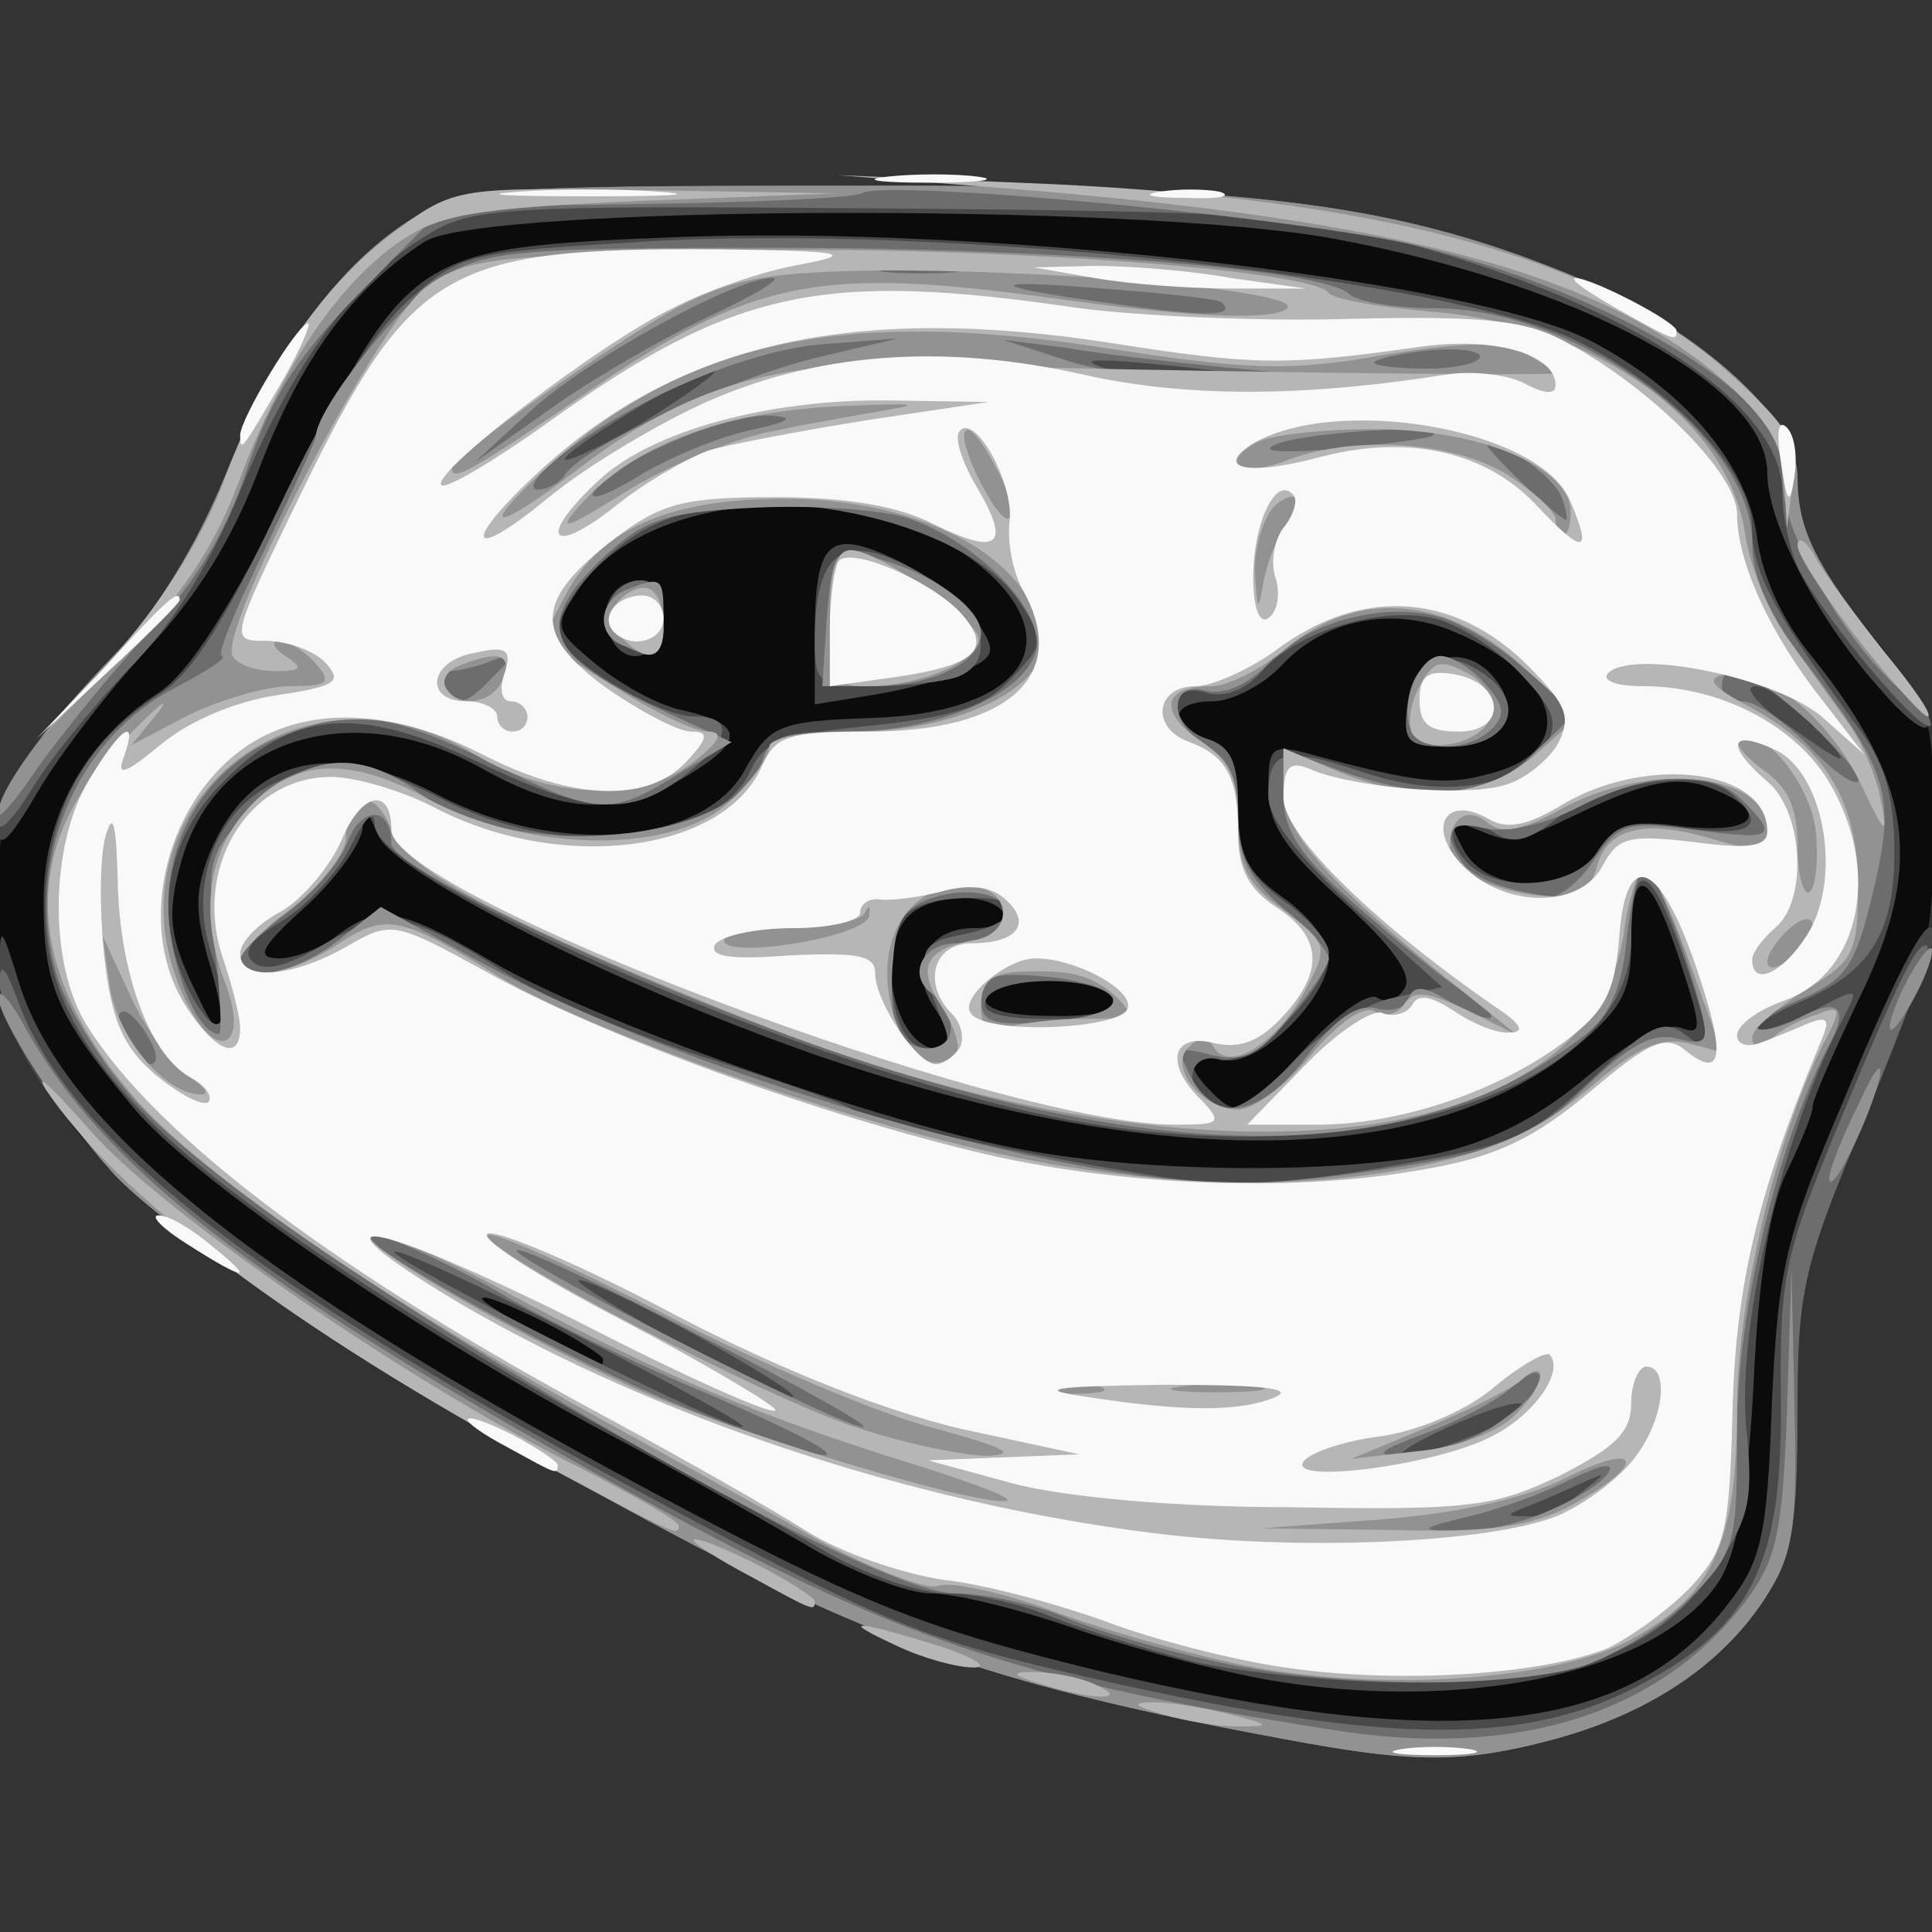 <?xml version="1.0" encoding="UTF-8" standalone="no"?>
<svg
   xmlns:dc="http://purl.org/dc/elements/1.1/"
   xmlns:cc="http://creativecommons.org/ns#"
   xmlns:rdf="http://www.w3.org/1999/02/22-rdf-syntax-ns#"
   xmlns:svg="http://www.w3.org/2000/svg"
   xmlns="http://www.w3.org/2000/svg"
   xmlns:sodipodi="http://sodipodi.sourceforge.net/DTD/sodipodi-0.dtd"
   xmlns:inkscape="http://www.inkscape.org/namespaces/inkscape"
   width="1024"
   height="1024"
   preserveAspectRatio="xMidYMid meet"
   version="1.0"
   viewBox="0 0 10240 10240"
   id="svg104"
   sodipodi:docname="icon.svg"
   inkscape:version="1.0.2 (e86c870879, 2021-01-15, custom)">
  <rect x="0" y="0" width="10240" height="10240" fill="#333333" stroke="none"/>
  <defs
     id="defs108" />
  <sodipodi:namedview
     pagecolor="#ffffff"
     bordercolor="#666666"
     borderopacity="1"
     objecttolerance="10"
     gridtolerance="10"
     guidetolerance="10"
     inkscape:pageopacity="0"
     inkscape:pageshadow="2"
     inkscape:window-width="1920"
     inkscape:window-height="1017"
     id="namedview106"
     showgrid="false"
     inkscape:zoom="0.58695387"
     inkscape:cx="39.465683"
     inkscape:cy="402.50206"
     inkscape:window-x="-8"
     inkscape:window-y="-8"
     inkscape:window-maximized="1"
     inkscape:current-layer="svg104"
     inkscape:document-rotation="0" />
  <g
     id="g937"
     transform="matrix(8.014,0,0,8.014,-9.28,351.319)">
    <g
       id="layer101"
       fill="#0b0b0b"
       stroke="none">
      <path
         d="M 865,1109 C 677,1075 593,1047 460,978 294,891 115,776 75,731 14,663 0,630 0,555 0,477 7,463 77,389 c 28,-29 54,-72 73,-118 34,-84 76,-141 125,-171 31,-19 48,-21 277,-21 268,-1 366,10 483,57 85,34 155,95 155,136 0,35 12,59 57,114 31,39 33,45 33,120 0,71 -5,91 -45,188 -42,101 -45,116 -45,198 0,74 -4,94 -22,122 -29,44 -77,76 -141,93 -57,15 -89,15 -162,2 z"
         id="path2" />
    </g>
    <g
       id="layer102"
       fill="#494949"
       stroke="none">
      <path
         d="M 865,1109 C 677,1075 593,1047 460,978 147,814 -1,690 1,595 c 0,-28 1,-27 13,12 31,98 165,203 447,351 116,61 155,76 270,104 229,54 347,41 413,-45 22,-28 26,-45 29,-132 4,-89 9,-111 47,-200 39,-94 60,-132 60,-109 0,5 -20,59 -45,118 -42,101 -45,116 -45,198 0,74 -4,94 -22,122 -29,44 -77,76 -141,93 -57,15 -89,15 -162,2 z"
         id="path5" />
      <path
         d="m 851,1069 c -35,-5 -95,-21 -134,-34 -39,-14 -84,-25 -100,-25 -16,0 -55,-15 -86,-34 C 500,958 439,923 395,900 264,829 125,733 88,687 38,627 30,607 30,552 c 0,-56 27,-105 75,-137 21,-13 48,-56 90,-139 77,-154 80,-156 253,-163 205,-8 525,28 604,68 62,32 104,81 111,129 3,26 17,57 37,81 67,84 74,138 30,227 -16,34 -30,65 -30,70 0,5 -8,24 -17,43 -11,22 -19,70 -22,139 -4,75 -11,113 -23,132 -38,58 -159,86 -287,67 z M 400,855 c 0,-2 -18,-14 -40,-25 -22,-11 -40,-18 -40,-15 0,2 17,13 38,24 42,23 42,23 42,16 z M 952,719 c 36,-8 67,-24 99,-51 29,-24 52,-36 62,-32 14,5 14,1 -1,-45 -20,-61 -32,-65 -32,-12 0,33 -6,44 -36,69 -97,81 -277,83 -500,7 C 411,609 261,534 251,508 c -8,-19 -10,-20 -10,-4 -1,10 -18,34 -38,52 -30,27 -33,34 -17,34 10,0 28,-7 38,-15 28,-21 41,-19 104,18 66,38 247,103 342,122 82,17 214,18 282,4 z m -88,-69 c 20,-22 42,-38 48,-34 6,4 14,1 18,-6 6,-9 -8,-28 -41,-58 -38,-34 -49,-51 -49,-74 0,-28 2,-30 28,-23 70,19 89,21 118,13 60,-15 48,-64 -23,-94 -40,-17 -85,-9 -114,22 -12,13 -33,24 -46,24 -28,0 -30,16 -3,25 15,5 20,15 20,45 0,32 6,43 30,60 17,12 30,29 30,39 0,28 -48,74 -70,68 -23,-6 -26,3 -8,21 18,18 21,16 62,-28 z m -234,-5 c 0,-3 -5,-14 -12,-24 -16,-26 -3,-51 27,-51 15,0 24,-4 20,-10 -9,-14 -48,-13 -63,2 -23,23 -9,88 20,88 4,0 8,-2 8,-5 z M 139,591 c -9,-32 -9,-46 1,-71 26,-62 79,-76 151,-38 79,41 176,33 203,-17 16,-29 22,-32 84,-34 92,-3 129,-44 81,-92 -69,-69 -229,-64 -276,8 -16,24 -15,26 13,49 16,13 41,27 57,30 40,9 41,20 3,43 -44,27 -81,26 -135,-4 -86,-49 -177,-21 -200,61 -10,36 -8,51 12,91 16,35 20,20 6,-26 z m 601,29 c 0,-22 -80,-26 -87,-4 -2,7 13,12 42,12 25,1 45,-3 45,-8 z m 318,-101 c 12,-18 21,-21 58,-16 49,5 57,-11 13,-27 -19,-6 -38,-3 -75,14 -53,25 -51,25 -78,14 -16,-6 -17,-5 -7,14 16,30 71,30 89,1 z"
         id="path7" />
      <path
         d="m 932,423 c 4,-33 37,-43 57,-19 20,24 6,46 -29,46 -28,0 -31,-3 -28,-27 z"
         id="path9" />
      <path
         d="m 540,378 c 0,-65 9,-73 55,-51 21,10 44,28 52,40 13,19 12,23 -4,31 -10,5 -37,13 -60,17 l -43,7 z"
         id="path11" />
      <path
         d="m 404,375 c -7,-18 3,-35 22,-35 8,0 14,10 14,25 0,27 -27,35 -36,10 z"
         id="path13" />
      <path
         d="m 0,505 c 0,-26 21,-58 77,-116 28,-29 54,-72 73,-118 34,-84 76,-141 125,-171 31,-19 48,-21 277,-21 268,-1 366,10 483,57 85,34 155,95 155,136 0,35 12,59 58,116 41,50 36,70 -5,22 -41,-46 -73,-109 -73,-141 C 1170,211 1046,144 883,114 753,90 319,92 282,116 234,147 200,194 173,265 155,313 131,351 99,385 73,413 40,456 26,480 8,511 0,519 0,505 Z"
         id="path15" />
    </g>
    <g
       id="layer103"
       fill="#6d6d6d"
       stroke="none">
      <path
         d="M 865,1109 C 677,1075 593,1047 460,978 294,891 115,776 75,731 33,684 0,628 1,605 c 0,-13 4,-9 12,13 33,92 163,193 434,337 146,78 168,87 294,115 177,39 265,40 338,4 80,-40 101,-81 100,-191 -1,-80 2,-96 36,-178 43,-104 55,-128 61,-123 2,3 -17,53 -41,113 -42,100 -45,115 -45,197 0,74 -4,94 -22,122 -29,44 -77,76 -141,93 -57,15 -89,15 -162,2 z"
         id="path18" />
      <path
         d="m 790,1055 c -30,-8 -72,-21 -92,-29 -21,-9 -52,-16 -70,-16 -18,0 -53,-12 -78,-26 C 525,969 460,933 405,903 272,830 146,745 99,696 45,640 27,597 32,538 c 6,-55 29,-93 75,-123 22,-14 44,-50 79,-124 32,-67 61,-114 85,-136 35,-31 39,-32 155,-39 199,-12 534,24 619,66 64,32 115,87 115,124 0,29 16,58 72,134 16,22 22,44 22,80 0,55 -17,80 -65,100 -16,7 -28,15 -25,17 2,2 18,-3 36,-12 30,-16 31,-16 21,3 -41,77 -71,204 -65,272 5,47 2,60 -18,90 -38,58 -96,80 -203,79 -49,0 -115,-7 -145,-14 z m 256,-111 c 19,-15 19,-15 -1,-6 -11,5 -27,12 -35,15 -13,5 -13,6 1,6 8,1 24,-6 35,-15 z m -69,-39 c 20,-8 34,-18 31,-20 -3,-3 -25,4 -49,15 -51,23 -36,27 18,5 z M 384,840 c -64,-33 -119,-58 -122,-56 -4,5 215,116 230,116 6,0 -43,-27 -108,-60 z m 77,-1 c -40,-22 -75,-38 -77,-36 -4,4 128,77 141,77 6,0 -23,-18 -64,-41 z M 906,730 c 99,-17 104,-19 150,-62 36,-34 46,-38 59,-28 20,16 19,5 -3,-58 -20,-56 -32,-58 -32,-5 0,101 -184,158 -381,118 C 542,664 251,539 249,502 c 0,-11 -6,-6 -16,14 -8,17 -29,39 -45,49 -20,12 -27,20 -20,27 7,7 22,4 47,-11 42,-25 57,-22 123,20 24,15 83,40 131,55 47,15 91,30 96,34 9,7 114,30 195,43 47,8 86,7 146,-3 z m -47,-74 c 18,-19 47,-37 64,-40 l 32,-7 -58,-52 c -37,-34 -57,-60 -57,-74 0,-31 10,-34 63,-16 54,18 102,10 121,-19 8,-14 5,-23 -18,-47 -16,-17 -42,-33 -57,-36 -36,-8 -91,9 -114,36 -11,12 -25,17 -37,13 -12,-3 -18,0 -18,10 0,8 9,18 20,21 15,5 20,15 20,45 0,32 6,44 30,62 17,12 30,27 30,34 0,24 -52,76 -72,71 -17,-5 -25,12 -11,26 13,14 30,6 62,-27 z M 625,633 c -19,-47 -18,-53 14,-59 37,-8 41,-24 7,-24 -41,0 -56,11 -56,40 0,39 9,60 27,60 11,0 13,-5 8,-17 z M 141,587 c -15,-45 2,-93 40,-112 39,-20 56,-19 113,10 81,41 181,31 204,-20 9,-19 21,-23 80,-29 55,-6 74,-12 92,-31 22,-23 22,-25 6,-50 -37,-57 -178,-85 -246,-50 -29,15 -60,51 -60,70 0,15 66,55 90,55 27,0 25,15 -6,39 -36,28 -64,26 -139,-10 -76,-36 -120,-33 -165,13 -39,38 -48,89 -25,137 21,42 32,27 16,-22 z m 597,31 c -3,-8 -21,-13 -43,-13 -22,0 -40,5 -42,13 -3,8 9,12 42,12 33,0 45,-4 43,-12 z m 320,-99 c 12,-18 20,-21 58,-15 45,6 55,-2 29,-24 -20,-16 -81,-7 -115,18 -19,15 -29,17 -42,8 -22,-13 -35,-1 -18,19 19,23 73,19 88,-6 z m 142,-84 c -13,-14 -30,-25 -38,-25 -8,0 0,11 19,24 44,31 48,32 19,1 z M 474,201 c -4,-5 -91,47 -99,58 -3,5 19,-5 49,-22 29,-18 52,-34 50,-36 z m 355,5 c -2,-2 -31,-6 -64,-9 -39,-4 -51,-3 -35,2 25,9 107,15 99,7 z"
         id="path20" />
      <path
         d="m 932,423 c 3,-32 25,-40 52,-20 28,20 14,47 -24,47 -28,0 -31,-3 -28,-27 z"
         id="path22" />
      <path
         d="m 540,381 c 0,-65 21,-76 78,-41 34,21 43,54 16,64 -9,3 -33,6 -55,6 -36,0 -39,-2 -39,-29 z"
         id="path24" />
      <path
         d="m 411,381 c -17,-11 -7,-41 14,-41 9,0 15,9 15,25 0,27 -6,30 -29,16 z"
         id="path26" />
      <path
         d="m 0,500 c 0,-21 24,-56 77,-111 28,-29 54,-72 73,-118 34,-84 76,-141 125,-171 31,-19 48,-21 277,-21 268,-1 366,10 483,57 85,34 155,95 155,136 0,35 12,59 58,116 19,23 32,45 30,48 -6,6 -69,-69 -87,-103 -6,-12 -11,-35 -11,-51 0,-58 -98,-123 -245,-164 C 863,98 828,96 585,94 332,92 313,93 283,112 236,140 194,198 160,281 141,328 115,370 86,399 62,424 32,461 21,480 9,499 0,508 0,500 Z"
         id="path28" />
    </g>
    <g
       id="layer104"
       fill="#929292"
       stroke="none">
      <path
         d="M 865,1109 C 677,1075 593,1047 460,978 294,891 115,776 75,731 40,692 0,630 0,615 c 1,-5 9,4 18,21 54,97 162,178 427,322 156,84 238,111 436,142 122,20 217,-10 274,-84 21,-28 25,-45 28,-126 l 3,-95 2,93 c 2,80 -1,97 -20,126 -29,44 -77,76 -141,93 -57,15 -89,15 -162,2 z"
         id="path31" />
      <path
         d="m 805,1055 c -33,-7 -78,-20 -99,-29 -21,-9 -54,-16 -73,-16 C 568,1010 173,774 93,687 70,662 46,624 39,602 17,528 50,446 117,411 c 21,-11 35,-20 31,-21 -4,0 9,-31 28,-70 18,-38 34,-72 34,-75 0,-18 56,-89 83,-105 29,-18 51,-20 215,-20 188,0 370,14 386,31 6,5 31,9 56,9 94,0 210,85 210,155 0,23 11,48 36,80 55,73 59,87 44,151 -12,50 -18,58 -48,71 -19,8 -32,17 -29,19 3,3 15,0 27,-6 27,-15 35,-8 20,19 -33,63 -60,175 -60,252 0,78 -1,82 -33,114 -18,18 -51,38 -72,44 -53,14 -165,13 -240,-4 z m 219,-99 c 19,-8 37,-19 41,-26 4,-7 -5,-5 -24,4 -17,9 -47,20 -68,25 -33,8 -34,9 -10,10 15,1 43,-5 61,-13 z M 474,880 C 423,859 360,828 333,812 282,782 220,758 250,780 c 39,28 149,86 214,111 107,42 114,34 10,-11 z m 514,20 c 17,-11 32,-25 32,-31 0,-8 -7,-6 -18,4 -10,9 -36,23 -58,31 -32,12 -35,15 -14,15 14,1 40,-8 58,-19 z M 465,840 c -65,-34 -119,-59 -122,-57 -5,5 214,117 229,117 6,0 -42,-27 -107,-60 z M 938,726 c 63,-11 79,-19 112,-51 29,-28 44,-36 60,-32 19,5 21,2 17,-16 -11,-43 -32,-97 -38,-97 -4,0 -9,21 -12,47 -3,33 -12,52 -28,64 C 940,725 785,729 563,655 431,611 260,531 260,514 c 0,-25 -20,-25 -29,-1 -5,14 -23,34 -40,47 -17,12 -31,26 -31,31 0,17 37,9 65,-13 l 28,-22 67,37 c 134,73 379,145 500,146 25,0 78,-6 118,-13 z m -72,-72 c 18,-24 33,-34 45,-31 10,3 20,0 22,-7 3,-8 10,-8 26,2 31,18 40,14 10,-6 -14,-9 -47,-36 -72,-58 -36,-32 -47,-48 -47,-72 v -30 l 38,14 c 60,21 99,18 129,-13 l 27,-26 -35,-29 c -18,-16 -44,-31 -57,-34 -36,-10 -87,4 -111,30 -14,15 -30,22 -42,19 -26,-7 -25,23 1,37 14,8 20,21 20,46 0,27 7,41 30,61 17,13 30,29 30,33 0,5 -12,22 -26,39 -20,25 -31,30 -51,25 -23,-6 -24,-5 -14,15 17,31 46,26 77,-15 z M 98,640 c -14,-22 -24,-19 -15,5 4,8 11,15 17,15 6,0 6,-7 -2,-20 z m 532,-4 c 0,-8 -4,-18 -10,-21 -20,-12 -10,-35 14,-35 14,0 28,-5 32,-11 10,-17 -15,-28 -45,-20 -20,6 -27,14 -29,40 -2,18 -1,39 2,47 7,18 36,18 36,0 z M 143,581 c -5,-57 -4,-61 25,-90 36,-37 71,-40 111,-10 63,46 209,33 226,-21 5,-17 15,-20 57,-20 58,0 115,-24 124,-52 8,-26 -37,-73 -84,-89 -18,-6 -65,-9 -103,-7 -59,3 -72,8 -99,33 -48,46 -39,66 50,106 l 35,16 -35,21 c -45,28 -54,28 -125,-8 -68,-33 -91,-36 -140,-16 -49,21 -77,70 -72,123 4,37 20,73 33,73 2,0 1,-27 -3,-59 z m 594,35 c -2,-6 -22,-12 -45,-14 -35,-3 -42,0 -42,15 0,15 7,18 45,15 29,-3 45,-8 42,-16 z m 319,-92 c 16,-23 21,-25 66,-19 52,7 56,5 32,-19 -21,-22 -62,-20 -109,4 -23,12 -48,17 -62,14 -23,-6 -29,2 -15,22 7,11 31,20 59,23 7,0 20,-11 29,-25 z m 142,-90 c -38,-34 -58,-43 -58,-24 0,6 6,10 14,10 8,0 27,13 43,29 15,16 30,27 33,24 3,-3 -12,-20 -32,-39 z M 328,403 c 16,-16 16,-16 -1,-10 -10,4 -23,7 -28,7 -6,0 -7,5 -4,10 9,14 14,13 33,-7 z m 706,-118 c -6,-14 -35,-35 -49,-35 -5,0 46,49 52,50 1,0 0,-7 -3,-15 z M 496,241 c 28,-6 32,-9 14,-10 -30,-1 -104,31 -116,50 -4,7 8,3 28,-9 19,-12 52,-26 74,-31 z m -121,29 c 11,-18 108,-63 165,-77 l 55,-13 -52,4 c -51,5 -125,37 -173,75 -14,11 -20,21 -13,21 6,0 15,-5 18,-10 z m 96,-105 c 30,-14 48,-25 41,-25 -25,0 -123,54 -160,88 l -37,34 51,-36 c 28,-20 75,-47 105,-61 z m 478,79 c 9,-8 -85,-2 -104,6 -12,5 4,6 40,3 33,-3 62,-7 64,-9 z M 820,200 c -41,-4 -93,-10 -115,-14 l -40,-5 40,13 c 22,8 74,14 115,14 l 75,-1 z m 160,-8 c 0,-4 -16,-6 -35,-4 -19,2 -35,6 -35,8 0,2 16,4 35,4 19,0 35,-4 35,-8 z M 809,156 c -2,-2 -38,-6 -79,-9 -84,-7 -76,-1 15,11 56,8 74,7 64,-2 z M 633,133 c -13,-2 -33,-2 -45,0 -13,2 -3,4 22,4 25,0 35,-2 23,-4 z"
         id="path33" />
      <path
         d="m 935,440 c -9,-15 4,-50 19,-50 7,0 20,8 29,18 13,14 14,21 5,30 -15,15 -45,16 -53,2 z"
         id="path35" />
      <path
         d="m 548,364 c 4,-44 5,-45 31,-39 37,9 71,33 71,50 0,19 -32,35 -72,35 h -33 z"
         id="path37" />
      <path
         d="m 413,383 c -18,-7 -16,-30 3,-37 23,-9 24,-8 24,19 0,25 -4,28 -27,18 z"
         id="path39" />
      <path
         d="m 1211,735 c 0,-5 9,-28 20,-50 10,-22 16,-29 13,-15 -7,28 -33,80 -33,65 z"
         id="path41" />
      <path
         d="m 1251,635 c 0,-5 6,-21 14,-35 8,-14 14,-20 14,-15 0,6 -6,21 -14,35 -8,14 -14,21 -14,15 z"
         id="path43" />
      <path
         d="m 0,494 c 0,-15 30,-56 77,-105 28,-29 54,-72 73,-118 34,-84 76,-141 125,-171 31,-19 48,-21 277,-21 268,-1 366,10 483,57 85,34 155,95 155,136 0,35 12,58 59,118 23,29 27,38 12,25 -39,-32 -81,-106 -81,-141 0,-24 -8,-39 -31,-59 -47,-39 -122,-74 -205,-95 -73,-19 -357,-46 -373,-36 -5,3 -69,6 -142,7 l -134,2 -55,56 c -42,42 -60,71 -75,116 -13,41 -34,76 -66,110 -26,28 -58,68 -73,89 -14,21 -26,35 -26,30 z"
         id="path45" />
    </g>
    <g
       id="layer105"
       fill="#b6b6b6"
       stroke="none">
      <path
         d="m 770,1090 c -20,-6 -21,-8 -5,-8 11,0 34,4 50,8 27,7 27,8 5,8 -14,0 -36,-4 -50,-8 z"
         id="path48" />
      <path
         d="m 690,1070 c -20,-6 -21,-8 -5,-8 11,0 29,3 40,8 25,11 -1,11 -35,0 z"
         id="path50" />
      <path
         d="m 812,1055 c -35,-8 -88,-23 -119,-35 -31,-11 -63,-18 -71,-15 -8,3 -44,-11 -81,-31 C 505,953 437,916 390,890 249,812 133,732 90,682 16,596 14,515 83,446 c 22,-23 32,-31 23,-19 l -18,22 38,-20 c 21,-10 51,-19 67,-19 25,0 28,-2 17,-15 -7,-8 -18,-15 -24,-15 -6,0 -4,5 4,10 12,8 11,10 -7,10 -12,0 -25,-4 -28,-10 -10,-17 97,-222 128,-244 25,-19 46,-21 195,-24 163,-4 392,12 402,28 3,4 32,9 65,12 108,8 197,69 210,145 3,24 17,57 31,75 13,18 30,42 38,53 8,11 18,34 21,50 5,25 3,24 -13,-10 -21,-44 -63,-78 -90,-73 -13,3 -9,8 15,21 51,27 73,63 73,119 0,45 -3,50 -35,69 -19,12 -35,26 -35,31 0,7 4,7 13,1 6,-6 20,-13 30,-16 15,-6 16,-4 7,14 -32,59 -60,174 -60,245 0,92 -16,126 -73,156 -53,27 -175,34 -265,13 z m 228,-103 c 50,-27 48,-44 -2,-19 -27,14 -72,24 -123,28 l -80,6 85,1 c 66,2 93,-2 120,-16 z M 610,926 C 506,894 439,866 342,814 c -45,-25 -88,-44 -95,-41 -12,4 84,60 173,101 62,28 215,75 245,75 11,0 -14,-10 -55,-23 z m 10,-25 C 584,892 504,858 442,826 380,794 327,770 324,773 c -8,8 185,109 246,128 30,10 69,18 85,18 20,-1 9,-6 -35,-18 z m 381,-7 c 22,-20 26,-43 5,-24 -8,6 -36,20 -63,31 l -48,20 43,-5 c 24,-2 52,-12 63,-22 z M 728,873 c -10,-2 -26,-2 -35,0 -10,3 -2,5 17,5 19,0 27,-2 18,-5 z m 105,0 c -13,-2 -35,-2 -50,0 -16,2 -5,4 22,4 28,0 40,-2 28,-4 z M 947,726 c 44,-10 73,-23 104,-49 32,-28 48,-35 66,-31 l 23,6 -22,-61 c -12,-34 -25,-61 -29,-61 -4,0 -11,20 -14,44 -23,149 -284,174 -578,57 -163,-65 -227,-99 -237,-126 -11,-29 -30,-25 -30,5 0,10 -16,31 -35,46 -19,14 -35,30 -35,35 0,15 34,10 64,-10 32,-21 41,-20 107,21 59,36 232,97 339,119 103,21 194,23 277,5 z m -79,-72 c 19,-22 35,-33 42,-29 7,4 16,2 20,-5 6,-9 15,-8 41,4 l 34,17 -35,-28 C 880,541 850,507 850,479 v -28 l 35,15 c 53,22 99,18 132,-11 l 28,-25 -39,-35 c -50,-45 -108,-49 -154,-10 -17,14 -39,25 -50,25 -32,0 -35,17 -7,36 19,13 25,25 25,53 0,30 6,42 30,59 29,22 30,24 15,52 -18,35 -50,56 -61,39 -4,-7 -9,-8 -17,0 -13,13 9,41 33,41 10,0 32,-16 48,-36 z M 127,669 C 116,663 99,639 88,616 l -19,-41 5,35 c 6,34 37,70 60,70 6,0 3,-5 -7,-11 z m 506,-16 c 4,-3 0,-17 -9,-31 -17,-26 -11,-38 21,-44 26,-4 26,-32 0,-36 -31,-4 -56,20 -57,55 -1,43 26,76 45,56 z M 150,606 c -16,-42 -12,-81 10,-109 31,-39 69,-43 125,-12 68,36 165,36 200,0 14,-13 25,-29 25,-35 0,-6 24,-10 58,-10 62,0 122,-27 122,-56 0,-55 -75,-98 -170,-98 -76,0 -122,20 -145,64 l -16,30 48,30 c 26,17 54,30 62,30 11,0 9,6 -9,20 -35,27 -95,25 -145,-5 -120,-74 -253,43 -189,167 20,38 40,25 24,-16 z m 568,24 c 32,0 34,-2 22,-14 -16,-15 -31,-19 -67,-17 -16,1 -23,7 -23,22 0,15 4,19 16,15 9,-3 32,-6 52,-6 z m 482,-62 c 0,-6 -7,-5 -15,2 -8,7 -15,17 -15,22 0,6 7,5 15,-2 8,-7 15,-17 15,-22 z m -624,-6 c 1,-7 0,-8 -3,-2 -2,5 -25,10 -49,10 -24,0 -44,4 -44,8 0,13 93,-2 96,-16 z m 481,-32 c 7,-26 31,-32 73,-20 43,12 40,13 40,-5 0,-37 -75,-46 -134,-15 -27,15 -41,18 -50,11 -14,-12 -26,-5 -26,16 0,16 34,31 68,32 16,1 26,-6 29,-19 z m 145,-25 c -4,-32 -38,-72 -51,-60 -3,3 5,12 17,21 16,11 22,25 22,50 0,19 4,33 8,30 4,-3 6,-21 4,-41 z M 334,405 c 6,-16 -3,-19 -28,-9 -9,3 -13,10 -10,15 8,14 31,11 38,-6 z m 517,-99 c 15,-16 10,-29 -6,-16 -8,7 -14,27 -14,44 2,27 2,28 6,6 3,-14 9,-29 14,-34 z M 514,241 c 28,-6 65,-12 81,-15 17,-3 -2,-3 -42,-1 -76,4 -133,26 -168,65 -16,18 -11,17 29,-8 27,-17 72,-36 100,-41 z m 145,23 c -19,-37 -29,-28 -10,10 9,18 18,29 20,24 2,-6 -2,-21 -10,-34 z m 381,31 c 0,-30 -60,-55 -130,-55 -36,0 -72,4 -80,10 -23,14 -6,22 24,10 43,-16 108,-12 144,10 17,11 32,24 32,30 0,5 2,10 5,10 3,0 5,-7 5,-15 z M 384,266 c 71,-54 128,-71 226,-69 153,5 420,8 420,6 0,-1 -9,-7 -20,-13 -15,-8 -40,-8 -94,1 -62,11 -89,10 -186,-5 -168,-26 -271,-5 -360,73 -55,49 -46,53 14,7 z m 5,-50 c 111,-76 154,-84 313,-62 80,11 131,14 147,8 31,-11 -127,-27 -264,-27 -75,1 -98,5 -135,24 -42,23 -150,99 -150,107 0,9 13,2 89,-50 z"
         id="path52" />
      <path
         d="m 935,441 c -3,-6 -1,-20 5,-31 9,-17 14,-18 31,-9 11,5 19,18 17,27 -4,19 -43,29 -53,13 z"
         id="path54" />
      <path
         d="m 550,365 c 0,-31 4,-45 14,-45 17,0 78,42 84,57 4,15 -37,33 -74,33 -22,0 -24,-4 -24,-45 z"
         id="path56" />
      <path
         d="m 411,376 c -8,-10 -8,-16 2,-25 16,-13 27,-5 27,21 0,21 -13,23 -29,4 z"
         id="path58" />
      <path
         d="m 595,1045 c -39,-18 -31,-18 25,-1 25,8 36,15 25,15 -11,0 -33,-6 -50,-14 z"
         id="path60" />
      <path
         d="m 498,999 c -21,-11 -38,-22 -38,-24 0,-3 18,4 40,15 22,11 40,23 40,25 0,7 0,7 -42,-16 z"
         id="path62" />
      <path
         d="M 365,927 C 195,835 78,747 31,676 c -7,-12 6,1 30,28 46,53 211,167 322,222 37,19 67,36 67,39 0,7 1,8 -85,-38 z"
         id="path64" />
      <path
         d="m 77,390 c 31,-35 58,-78 72,-115 28,-77 66,-131 115,-167 38,-28 41,-28 165,-26 l 126,2 -130,5 c -112,5 -134,9 -161,28 -41,29 -78,85 -105,158 -16,43 -38,76 -77,115 l -55,55 z"
         id="path66" />
      <path
         d="m 1230,379 c -22,-28 -40,-56 -40,-62 0,-7 6,-3 12,8 6,11 27,39 46,63 19,23 32,42 28,42 -3,0 -24,-23 -46,-51 z"
         id="path68" />
      <path
         d="m 1181,273 c -1,-23 -11,-40 -42,-67 C 1058,137 928,102 670,81 l -115,-9 120,5 c 236,9 386,49 471,127 39,35 45,46 41,71 l -4,30 z"
         id="path70" />
    </g>
    <g
       id="layer106"
       fill="#f9f9f9"
       stroke="none">
      <path
         d="m 928,1113 c 12,-2 32,-2 45,0 12,2 2,4 -23,4 -25,0 -35,-2 -22,-4 z"
         id="path73" />
      <path
         d="m 851,1059 c -35,-5 -89,-19 -120,-31 -31,-11 -78,-24 -106,-27 -27,-4 -68,-18 -90,-32 C 513,955 455,922 405,895 224,798 105,708 59,635 33,594 34,515 60,472 c 21,-35 33,-43 23,-15 -5,13 1,11 24,-8 19,-16 50,-29 77,-33 40,-6 44,-9 32,-22 -8,-8 -26,-14 -39,-14 -24,0 -24,0 23,-97 73,-150 96,-163 275,-162 84,1 93,3 56,10 -24,4 -62,17 -85,29 -48,23 -160,109 -153,117 3,3 35,-16 70,-41 124,-89 182,-101 352,-76 39,5 120,9 180,7 90,-2 116,1 143,16 57,31 112,87 112,113 0,32 22,80 57,124 l 27,35 -27,-24 c -29,-26 -124,-46 -142,-30 -5,5 4,9 23,9 50,0 99,25 122,62 36,59 22,128 -29,146 -17,6 -31,16 -31,23 0,6 7,8 15,5 8,-3 23,-9 32,-13 13,-5 15,-3 8,13 -42,101 -56,161 -58,244 -2,79 -5,91 -27,115 -14,15 -39,33 -55,41 -44,18 -140,24 -214,13 z m 186,-103 c 18,-9 39,-26 47,-38 18,-25 21,-58 6,-58 -5,0 -10,11 -10,24 0,19 -10,29 -47,48 -44,21 -60,23 -178,21 -79,0 -152,-7 -185,-16 l -55,-15 50,-2 50,-2 -79,-17 C 586,889 519,863 448,826 388,794 332,770 324,772 c -8,2 32,28 90,58 57,30 102,57 100,59 -3,3 -61,-23 -129,-58 -138,-69 -189,-78 -80,-13 128,75 298,132 458,152 103,13 236,6 274,-14 z m -49,-50 c 28,-14 48,-43 38,-54 -3,-2 -19,7 -36,21 -17,15 -49,29 -75,33 -25,3 -48,11 -52,17 -9,15 89,2 125,-17 z M 845,880 c 13,-6 -14,-8 -75,-8 -74,1 -85,3 -50,8 64,10 102,10 125,0 z M 946,729 c 45,-8 70,-20 107,-51 39,-33 50,-38 63,-27 25,20 27,3 6,-58 -24,-69 -46,-76 -50,-16 -3,35 -9,48 -36,68 -44,33 -109,55 -164,55 h -46 l 38,-39 c 21,-22 44,-37 51,-35 7,3 16,1 20,-5 4,-8 13,-6 28,4 12,8 28,15 37,14 10,0 7,-6 -10,-17 -81,-56 -140,-114 -140,-138 0,-21 4,-25 18,-19 28,12 99,18 126,11 14,-3 30,-16 37,-27 9,-17 7,-25 -13,-46 -50,-55 -115,-61 -174,-16 -17,12 -41,23 -52,23 -27,0 -30,28 -4,37 24,9 32,23 32,60 0,24 7,37 25,49 31,20 32,43 4,73 -15,16 -28,21 -45,17 -28,-7 -33,14 -8,38 14,15 12,16 -18,16 -115,0 -518,-152 -518,-195 0,-29 -20,-25 -33,7 -8,18 -26,39 -40,47 -15,8 -27,20 -27,28 0,18 33,16 69,-4 31,-18 32,-18 94,16 75,42 224,96 332,121 93,21 206,25 291,9 z M 126,668 C 100,653 80,599 79,538 c -1,-37 -3,-46 -8,-29 -4,14 -4,49 -1,79 5,43 12,60 34,79 16,13 31,21 35,18 3,-4 -2,-11 -13,-17 z m 510,-19 c 3,-6 1,-16 -5,-22 -20,-20 -13,-47 13,-47 31,0 40,-14 21,-30 -9,-8 -25,-9 -42,-4 -16,4 -34,6 -40,5 -7,-1 -13,3 -13,9 0,5 -20,10 -44,10 -25,0 -48,5 -52,11 -4,8 11,10 50,7 45,-2 56,0 56,12 0,19 28,60 40,60 5,0 12,-5 16,-11 z M 160,636 c 0,-7 -5,-27 -11,-45 -21,-59 15,-121 71,-121 16,0 47,9 68,20 84,44 192,30 217,-27 9,-20 17,-23 71,-23 92,0 133,-37 102,-93 -7,-12 -11,-33 -9,-47 2,-26 -23,-70 -33,-59 -4,4 1,20 11,37 23,39 15,46 -28,25 -23,-12 -57,-18 -105,-18 -61,0 -75,4 -106,27 -53,41 -55,63 -6,99 23,16 48,29 56,29 12,0 12,4 -3,20 -25,27 -75,26 -135,-5 -57,-29 -110,-32 -150,-9 -59,35 -81,123 -45,177 19,29 35,35 35,13 z m 587,-13 c 4,-12 -34,-33 -61,-33 -19,0 -50,26 -43,36 9,15 100,11 104,-3 z m 449,-48 c 24,-37 12,-108 -21,-123 -30,-14 -33,-3 -5,21 24,20 27,79 5,97 -8,7 -15,16 -15,21 0,18 20,9 36,-16 z m -135,-46 c 10,-19 17,-21 60,-16 37,5 49,3 49,-7 0,-41 -79,-51 -135,-18 -23,14 -37,17 -49,10 -29,-17 -42,6 -17,31 28,28 77,28 92,0 z M 350,430 c 0,-5 -5,-10 -11,-10 -6,0 -8,-8 -4,-19 5,-15 1,-18 -20,-13 -30,5 -34,32 -5,32 11,0 20,5 20,10 0,6 5,10 10,10 6,0 10,-4 10,-10 z m 495,-91 c -4,-11 -1,-27 6,-35 6,-8 9,-18 5,-21 -11,-12 -26,19 -26,55 0,20 4,31 10,27 6,-4 8,-16 5,-26 z M 464,224 c 76,-35 161,-41 254,-20 67,15 144,15 239,0 18,-3 42,0 53,6 13,7 20,7 20,1 0,-21 -42,-33 -93,-25 -86,12 -106,12 -201,-3 -168,-26 -283,-1 -375,82 -54,49 -53,66 2,21 24,-20 69,-47 101,-62 z m 6,30 c 14,-4 61,-13 105,-20 l 80,-12 -66,-1 c -79,-1 -157,20 -192,53 -41,38 -32,51 11,17 20,-16 48,-32 62,-37 z m 569,32 c -22,-47 -155,-69 -210,-36 -25,16 -2,21 43,9 59,-16 111,-5 145,31 32,34 38,33 22,-4 z"
         id="path75" />
      <path
         d="m 940,419 c 0,-15 5,-20 22,-17 34,5 37,38 4,38 -20,0 -26,-5 -26,-21 z"
         id="path77" />
      <path
         d="m 550,372 c 0,-21 3,-41 6,-45 9,-9 60,13 80,34 22,24 12,35 -43,43 l -43,6 z"
         id="path79" />
      <path
         d="m 407,374 c -9,-10 2,-24 19,-24 8,0 14,7 14,15 0,15 -21,21 -33,9 z"
         id="path81" />
      <path
         d="m 338,914 c -38,-20 -36,-28 2,-9 17,9 30,18 30,20 0,7 -1,6 -32,-11 z"
         id="path83" />
      <path
         d="m 125,779 c -16,-10 -25,-19 -19,-19 7,0 22,9 35,20 30,24 23,24 -16,-1 z"
         id="path85" />
      <path
         d="m 70,398 c 41,-45 50,-53 50,-45 0,2 -21,23 -47,47 l -48,45 z"
         id="path87" />
      <path
         d="m 1179,262 c -3,-20 -2,-29 4,-23 5,5 7,19 5,32 -3,20 -5,19 -9,-9 z"
         id="path89" />
      <path
         d="m 160,244 c 0,-11 38,-74 45,-74 2,0 -5,17 -17,38 -27,46 -28,48 -28,36 z"
         id="path91" />
      <path
         d="m 1070,160 c -19,-11 -31,-19 -27,-20 11,0 67,29 67,35 0,7 -1,7 -40,-15 z"
         id="path93" />
      <path
         d="m 725,140 -40,-7 40,-1 c 22,0 63,3 90,8 l 50,7 h -50 c -27,0 -68,-3 -90,-7 z"
         id="path95" />
      <path
         d="m 343,83 c 26,-2 68,-2 95,0 26,2 4,3 -48,3 -52,0 -74,-1 -47,-3 z"
         id="path97" />
      <path
         d="m 768,83 c 12,-2 30,-2 40,0 9,3 -1,5 -23,4 -22,0 -30,-2 -17,-4 z"
         id="path99" />
      <path
         d="m 588,73 c 18,-2 45,-2 60,0 15,2 0,4 -33,4 -33,0 -45,-2 -27,-4 z"
         id="path101" />
    </g>
  </g>
</svg>
